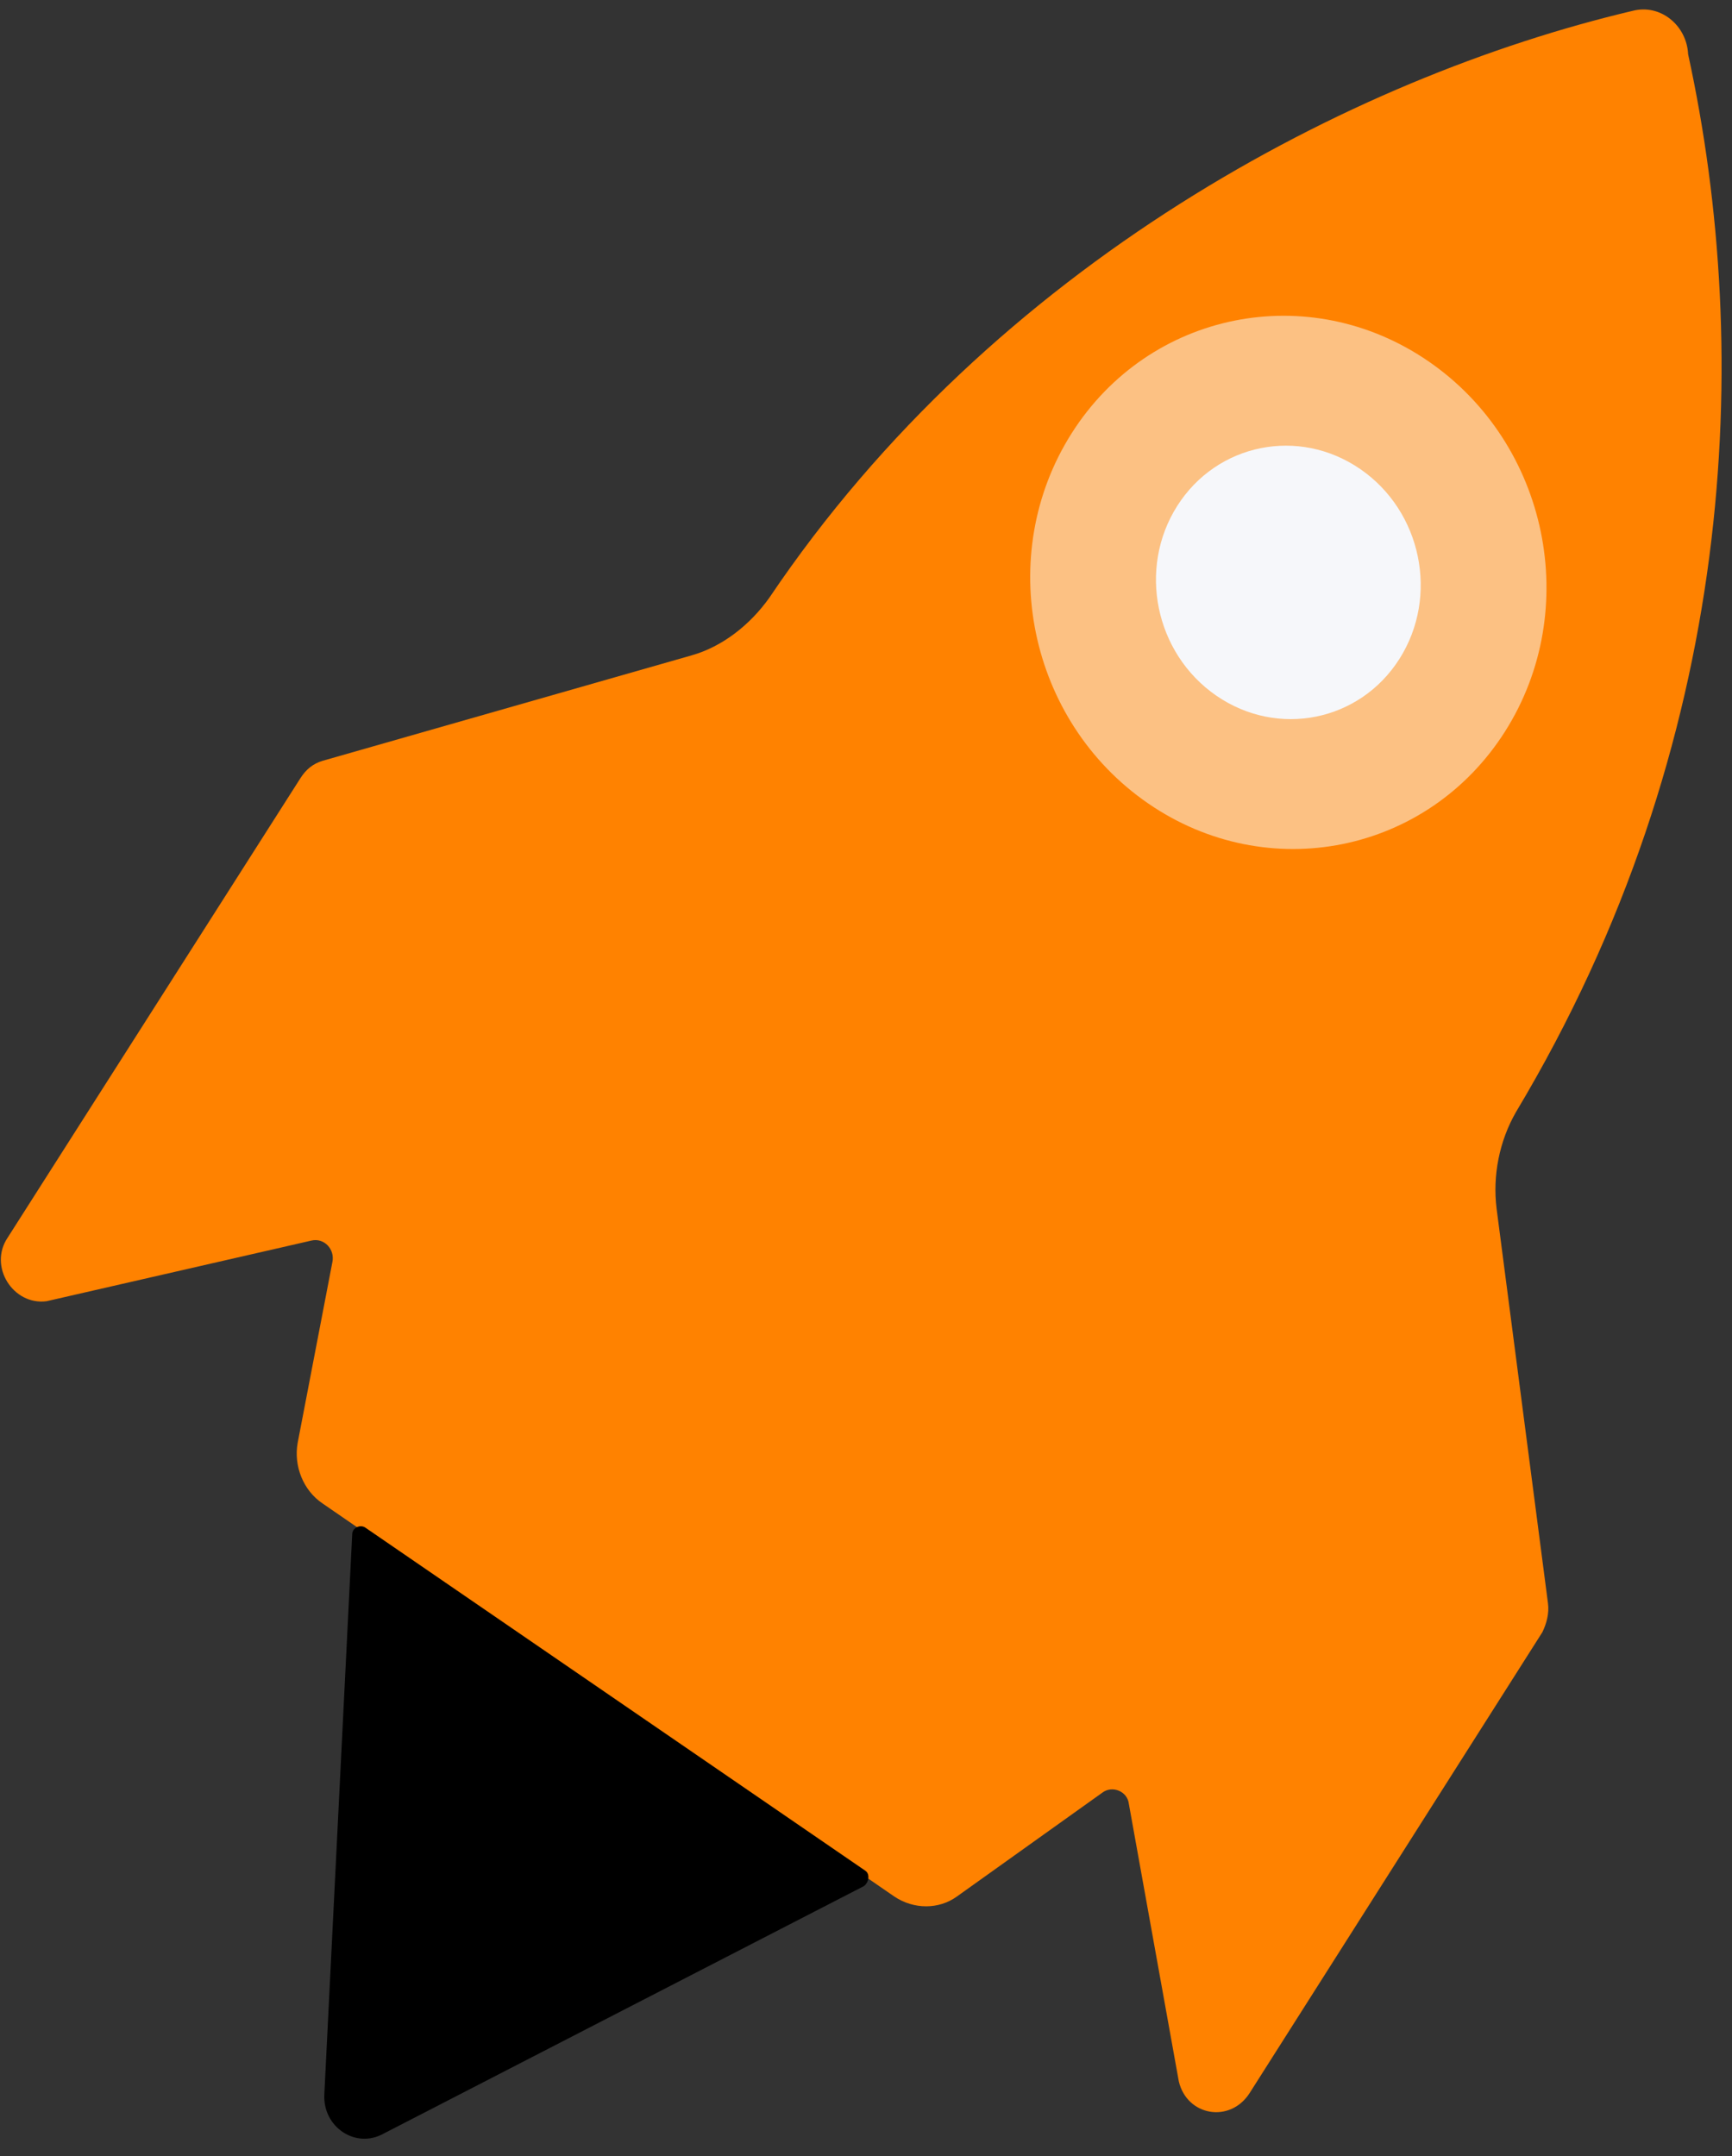<svg width="98" height="122" viewBox="0 0 98 122" fill="none" xmlns="http://www.w3.org/2000/svg">
<rect x="0" y="0" width="98" height="122" fill="#333333" stroke="none"/>
<path d="M87.587 90.713L84.681 68.393C84.446 66.513 84.838 64.55 85.781 62.915C98.265 42.066 99.207 19.991 95.517 3.067C95.438 1.432 93.946 0.205 92.376 0.614C76.437 4.375 56.259 14.922 43.539 33.809C42.44 35.362 40.869 36.588 39.142 37.079L18.257 43.047C17.707 43.211 17.314 43.538 17 44.029L0.433 70.028C-0.666 71.663 0.747 73.871 2.632 73.626L17.628 70.192C18.335 70.028 18.963 70.682 18.806 71.418L16.843 81.638C16.608 82.946 17.157 84.336 18.257 85.072L32.861 95.128L34.431 96.191L36.001 97.254L50.605 107.311C51.705 108.046 53.118 108.046 54.139 107.311L62.383 101.424C62.932 101.015 63.796 101.342 63.875 102.078L66.701 117.776C67.172 119.738 69.606 120.147 70.706 118.43L87.272 92.349C87.508 91.858 87.665 91.286 87.587 90.713Z" fill="#FF8200"/>
<path d="M64.961 45.457C71.732 50.117 80.774 48.296 85.157 41.39C89.54 34.484 87.604 25.109 80.833 20.449C74.062 15.789 65.02 17.61 60.637 24.515C56.254 31.421 58.19 40.797 64.961 45.457Z" fill="#FCC183"/>
<path d="M68.827 39.366C72.299 41.755 76.937 40.822 79.184 37.28C81.432 33.739 80.439 28.93 76.967 26.541C73.495 24.151 68.858 25.085 66.61 28.626C64.362 32.168 65.355 36.976 68.827 39.366Z" fill="#F6F7FA"/>
<path d="M20.671 86.435C20.392 86.242 19.928 86.435 19.928 86.821L18.351 118.509C18.258 120.345 20.114 121.601 21.691 120.731L48.875 106.723C49.153 106.53 49.246 106.047 48.968 105.853L20.671 86.435Z" fill="black"/>
</svg>
